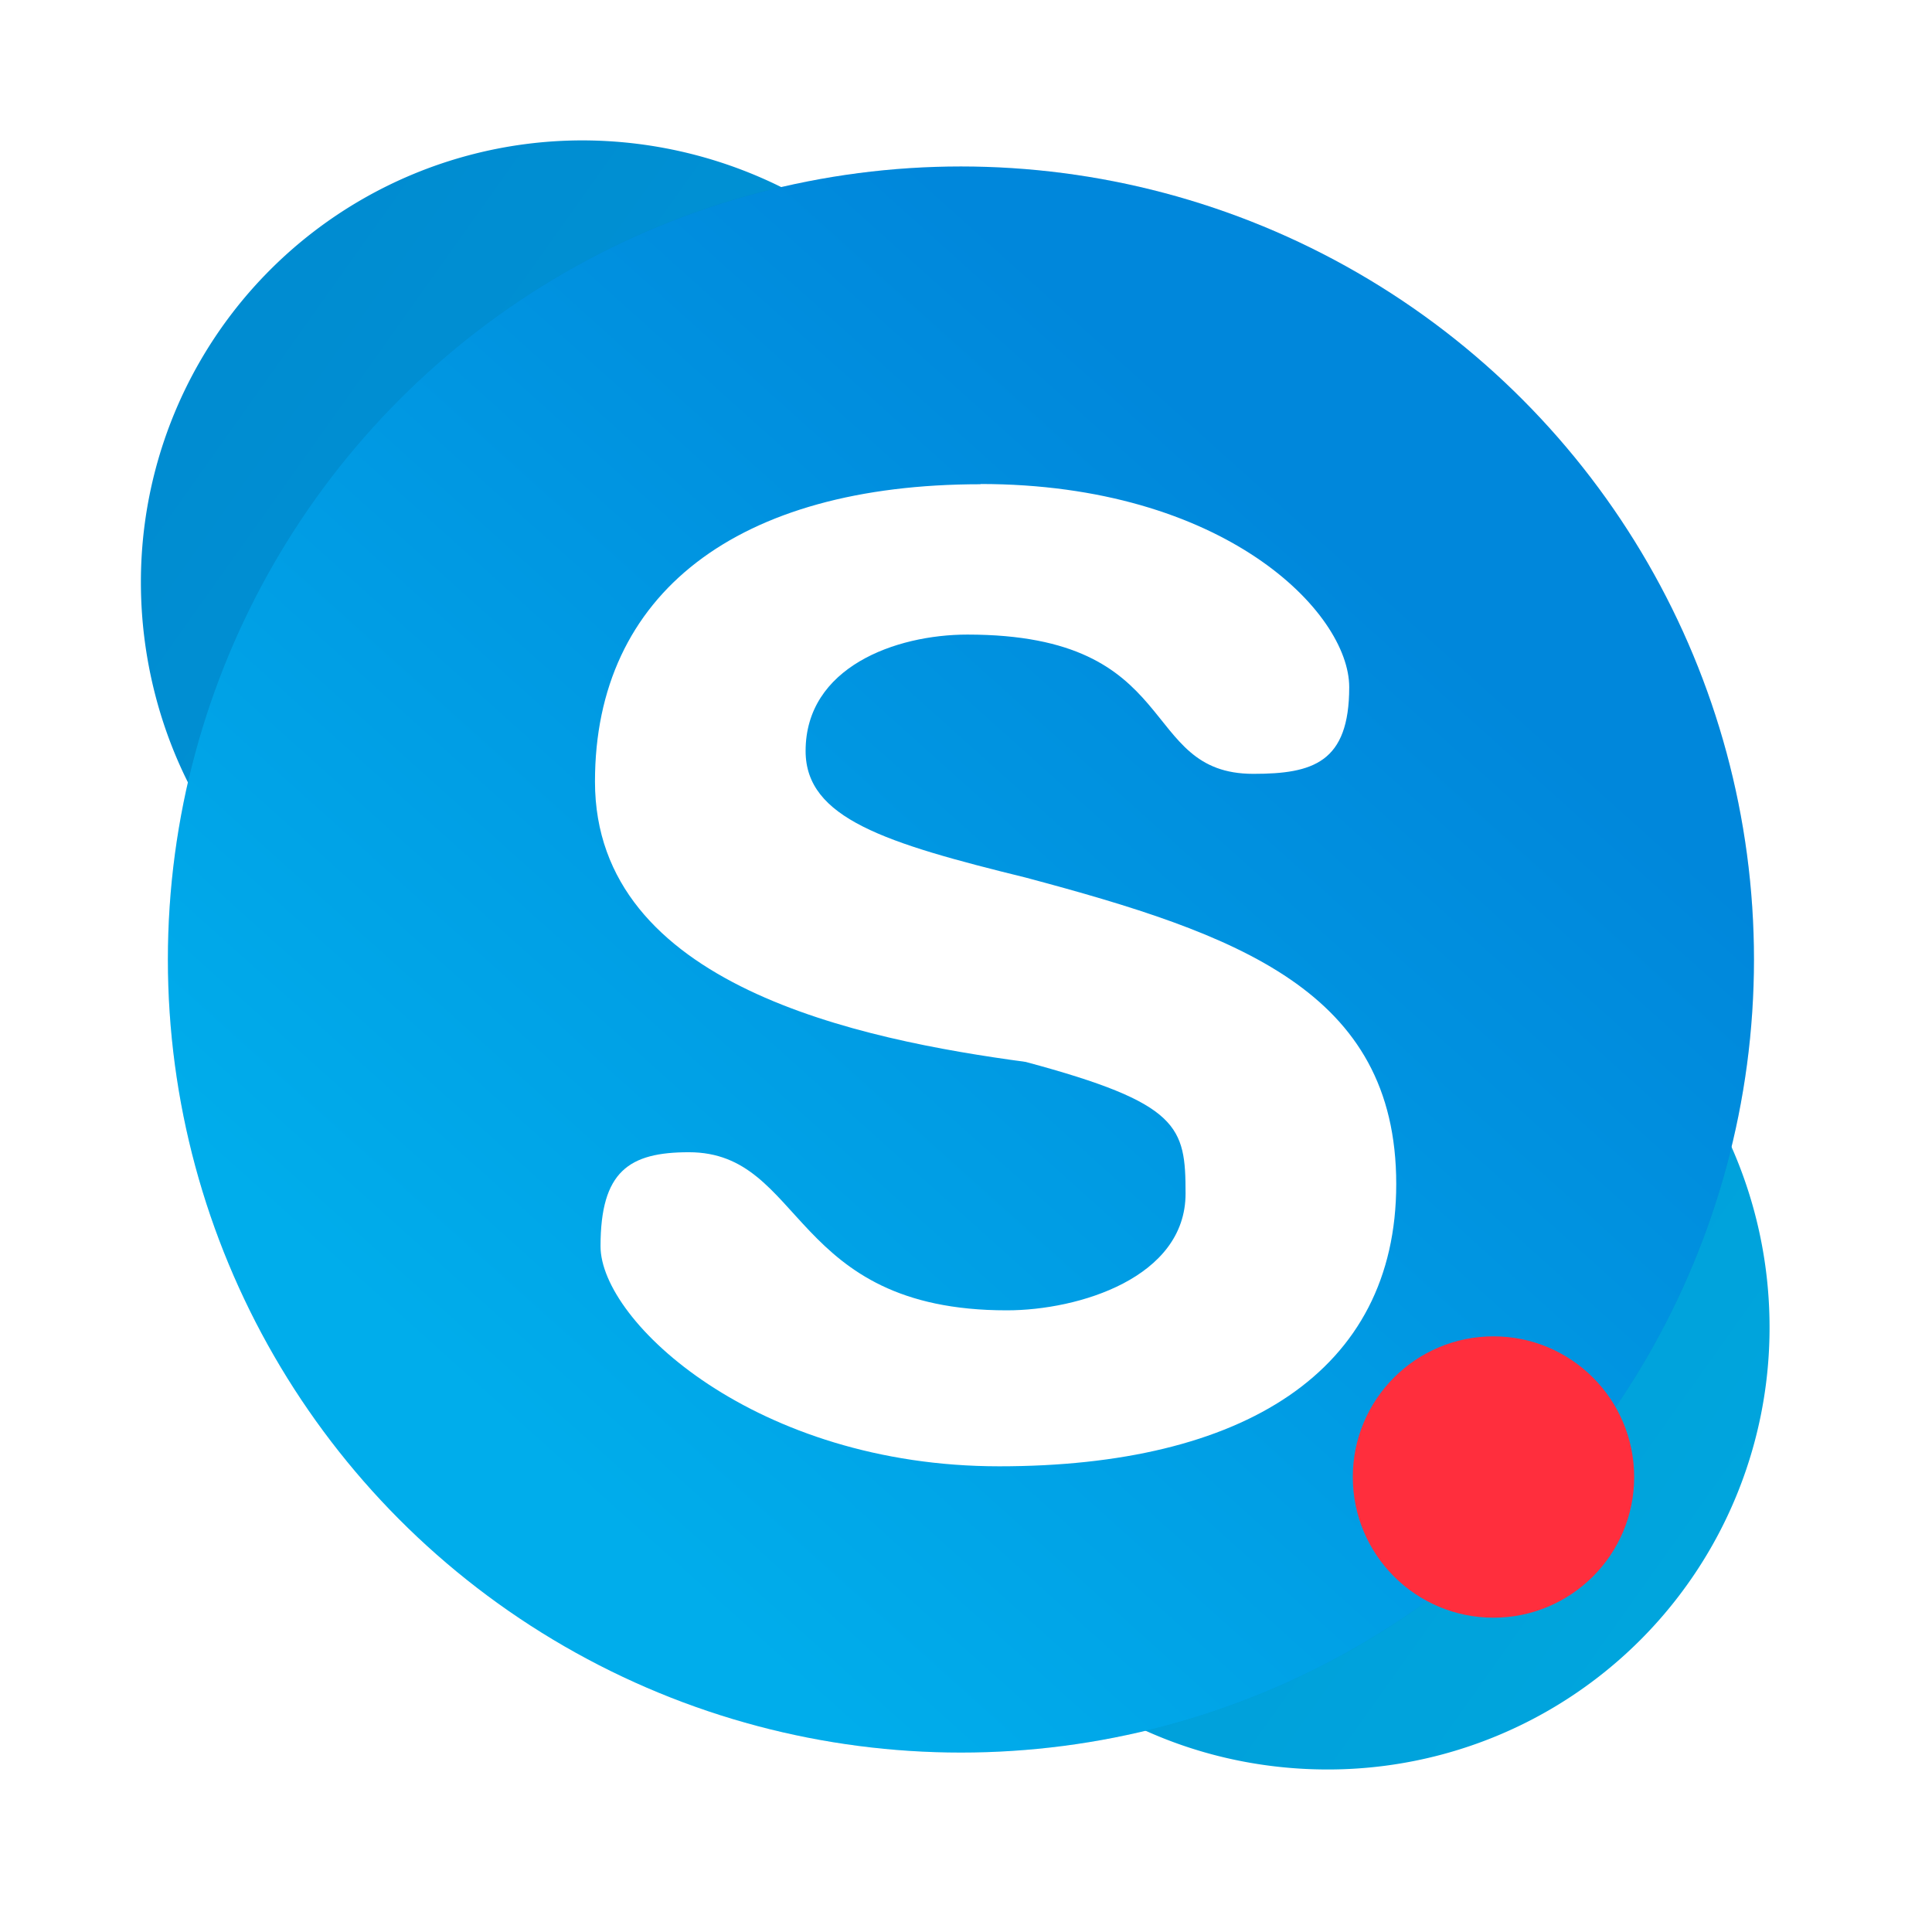 <svg xmlns="http://www.w3.org/2000/svg" xmlns:xlink="http://www.w3.org/1999/xlink" viewBox="0 0 48 48">
    <defs>
        <linearGradient id="b">
            <stop offset="0" stop-color="#008cd1"/>
            <stop offset="1" stop-color="#00a5dd"/>
        </linearGradient>
        <linearGradient xlink:href="#a" id="e" x1="11.505" y1="13.627" x2="34.085" y2="33.906" gradientUnits="userSpaceOnUse"/>
        <linearGradient xlink:href="#b" id="c" x1="11.794" y1="15.505" x2="36.475" y2="33.012" gradientUnits="userSpaceOnUse"/>
        <filter id="d" x="-.06" width="1.12" y="-.06" height="1.12" color-interpolation-filters="sRGB">
            <feGaussianBlur stdDeviation=".985"/>
        </filter>
    </defs>
    <linearGradient id="a" gradientTransform="rotate(-90 24 24)" gradientUnits="userSpaceOnUse" x1="8.356" x2="41.396" y1="7.755" y2="38.532">
        <stop offset="0" stop-color="#00adeb"/>
        <stop offset="1" stop-color="#0087db"/>
    </linearGradient>
    <path d="M18.06 11a7.047 7.047 0 0 0-7.05 7.05c0 1.203.305 2.367.836 3.359-.176.84-.273 1.695-.273 2.586 0 6.863 5.566 12.43 12.438 12.43.887 0 1.746-.094 2.582-.27.996.539 2.145.84 3.355.84a7.047 7.047 0 0 0 7.05-7.05 7.117 7.117 0 0 0-.84-3.363c.176-.836.27-1.695.27-2.582 0-6.859-5.566-12.43-12.43-12.43-.891 0-1.75.09-2.586.27a7.16 7.16 0 0 0-3.359-.84m5.703 5.16c3.883 0 5.887 2.043 5.887 3.242 0 1.203-.578 1.383-1.531 1.383-1.852 0-1.094-2.223-4.563-2.223-1.148 0-2.582.523-2.582 1.859 0 1.074 1.27 1.469 3.512 2.02 3.379.902 5.914 1.801 5.914 4.891 0 3-2.453 4.504-6.336 4.504s-6.363-2.313-6.363-3.512.457-1.5 1.41-1.5c1.855 0 1.605 2.523 5.074 2.523 1.152 0 2.852-.523 2.852-1.863 0-1.07-.09-1.441-2.551-2.102-2.629-.355-6.875-1.207-6.875-4.473 0-3 2.273-4.746 6.156-4.746m0 0" transform="translate(-13.642 -13.639) scale(1.557)" fill="url(#c)"/>
    <circle r="19.703" cy="23.839" cx="23.874" opacity=".25" filter="url(#d)"/>
    <circle cx="23.874" cy="23.839" r="19.703" fill="url(#e)"/>
    <circle cx="37.105" cy="36.696" fill="#ff2e3d" r="3.495"/>
    <path d="M24.357 12.025c6.045 0 9.164 3.18 9.164 5.047 0 1.873-.899 2.154-2.382 2.154-2.883 0-1.704-3.46-7.104-3.46-1.787 0-4.02.812-4.02 2.892 0 1.672 1.977 2.287 5.467 3.145 5.26 1.404 9.207 2.804 9.207 7.615 0 4.67-3.818 7.012-9.863 7.012s-9.906-3.6-9.906-5.467c0-1.867.712-2.336 2.195-2.336 2.888 0 2.498 3.928 7.899 3.928 1.793 0 4.441-.815 4.441-2.9 0-1.667-.141-2.243-3.973-3.272-4.092-.553-10.7-1.88-10.7-6.965 0-4.67 3.536-7.387 9.581-7.387z" fill="#fff"/>
</svg>

